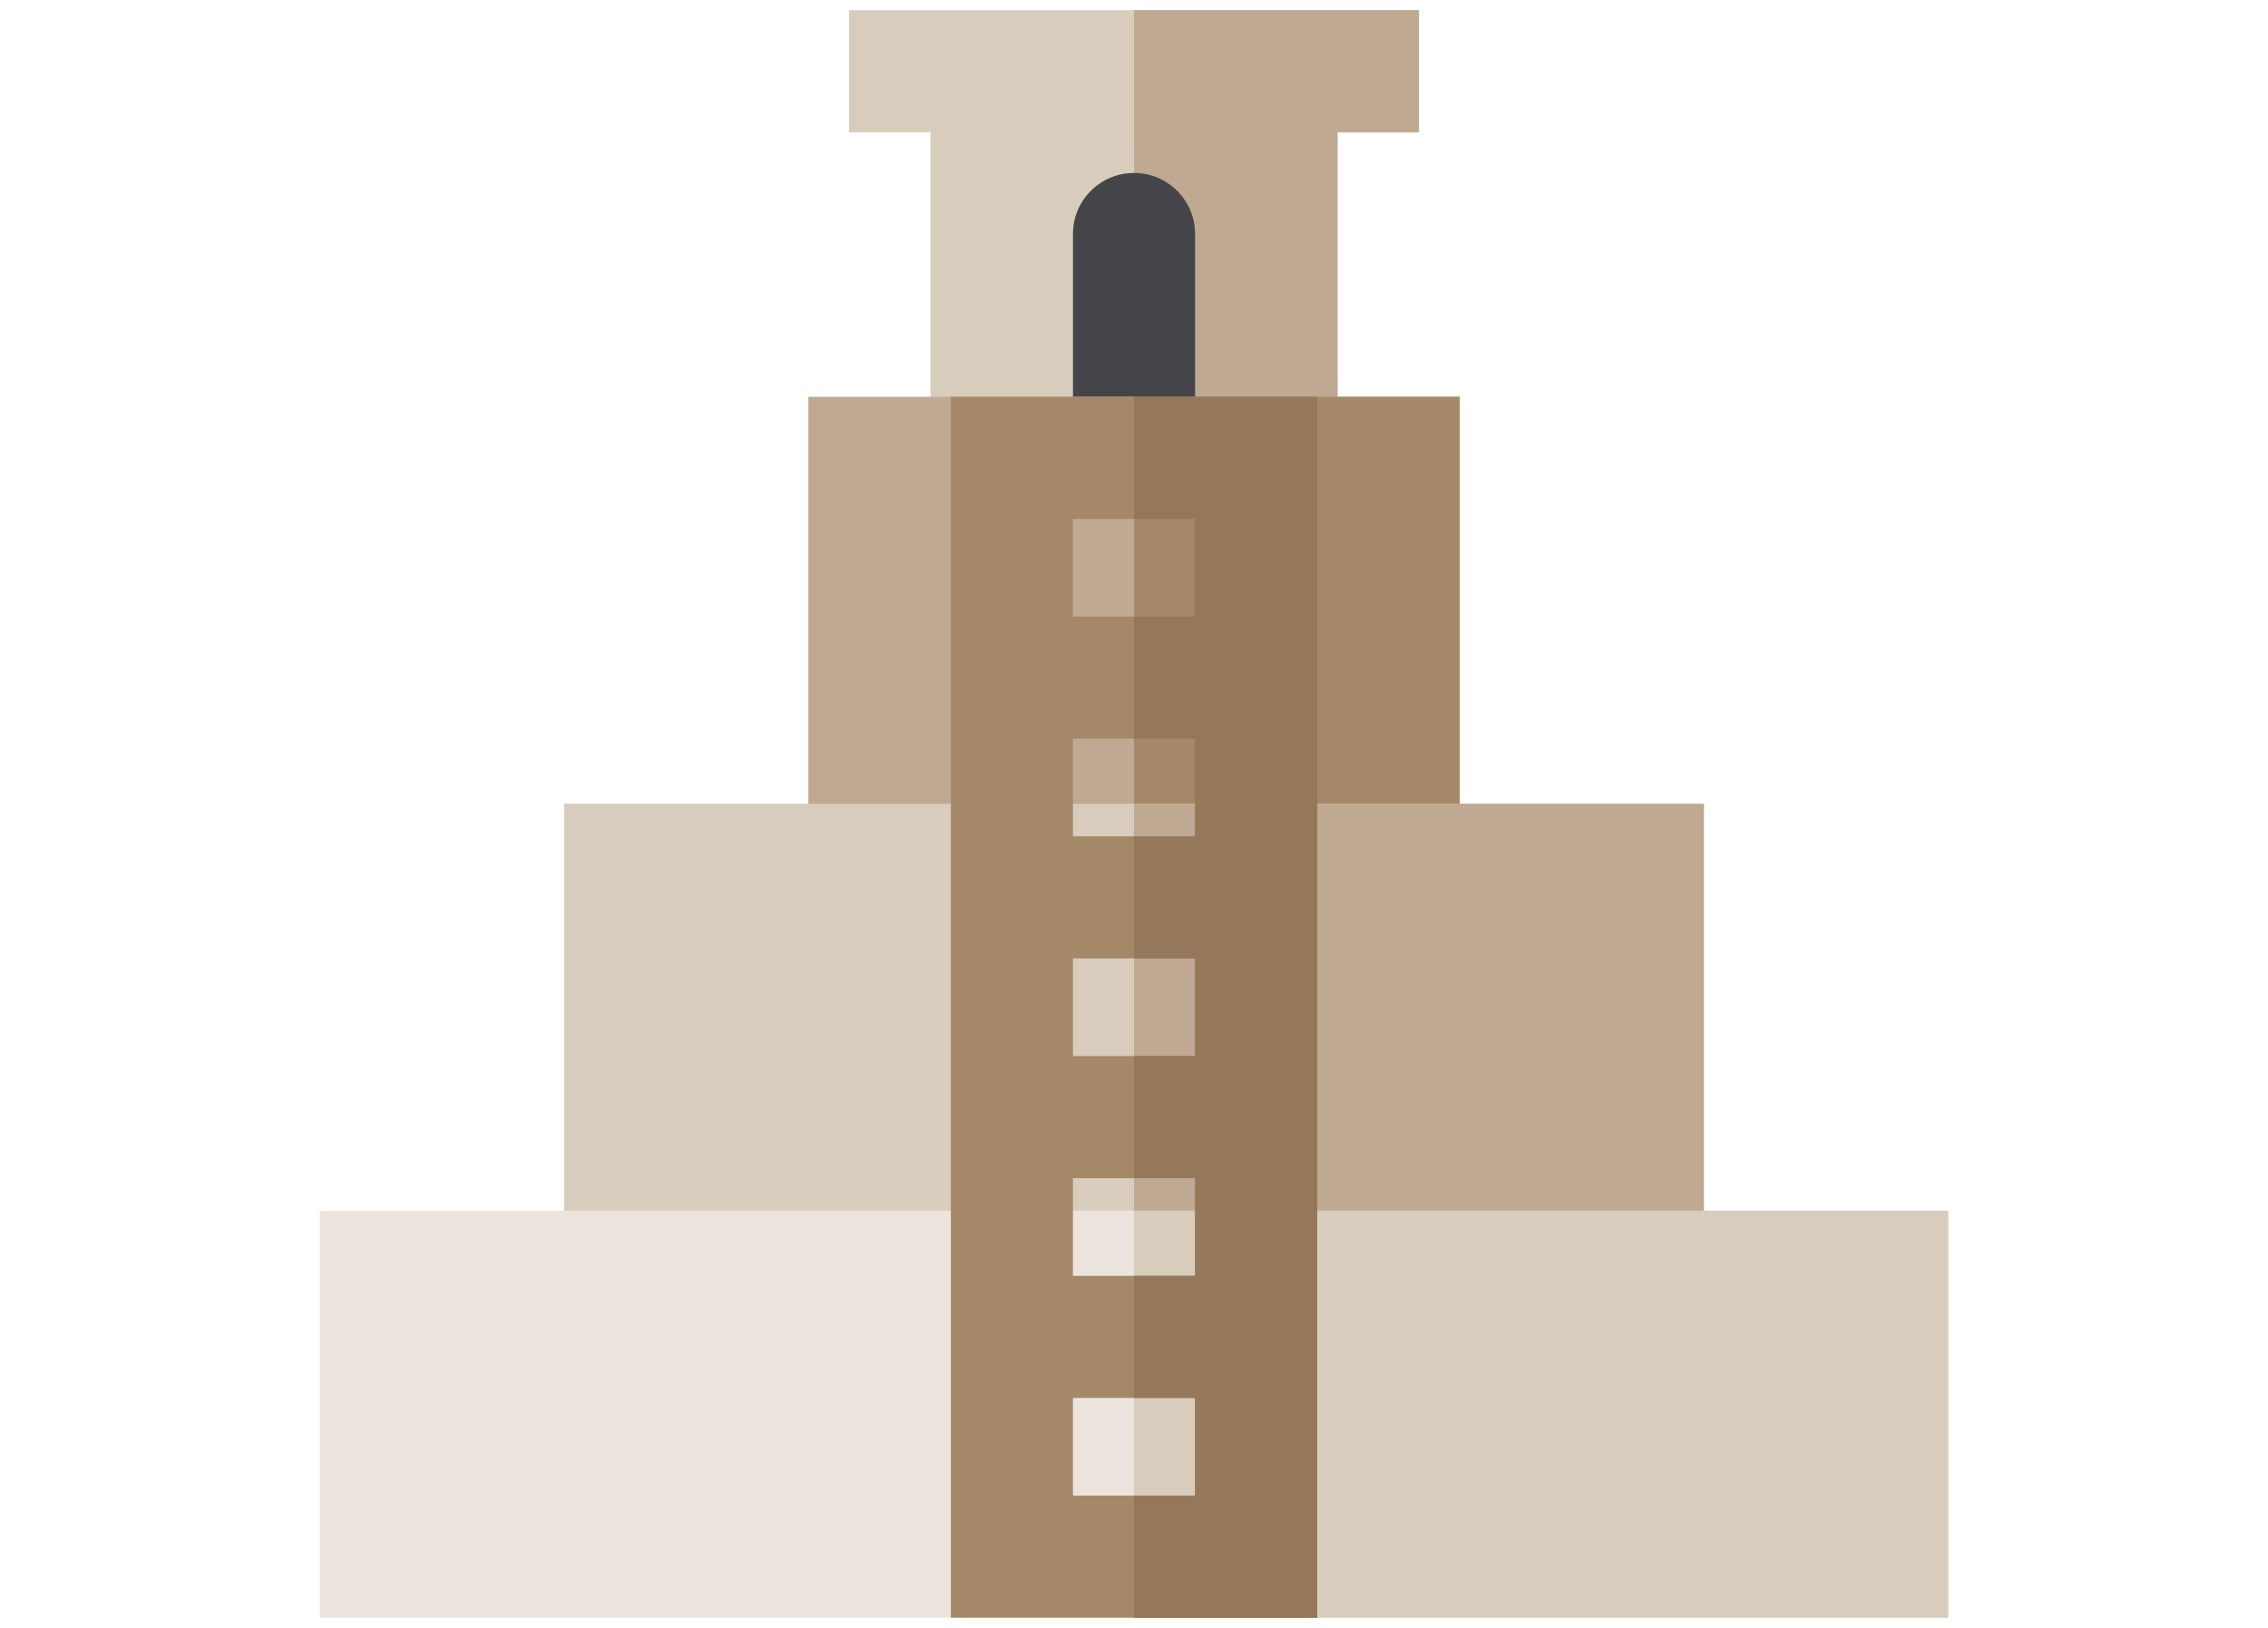 <svg version="1.1" id="Layer_1" xmlns="http://www.w3.org/2000/svg" xmlns:xlink="http://www.w3.org/1999/xlink" x="0px" y="0px" viewBox="0 0 39 39" style="enable-background:new 0 0 512 512;" xml:space="preserve" width="39" height="28">
  <path style="fill:#D8CCBC;" points="345.6,3.2 166.4,3.2 166.4,41.6 192,41.6 192,137.6 320,137.6 320,41.6 345.6,41.6 " d="M26.325 0.244L12.675 0.244L12.675 3.169L14.625 3.169L14.625 10.481L24.375 10.481L24.375 3.169L26.325 3.169Z"/>
  <g>
    <path style="fill:#BFA993;" points="256,3.2 256,137.6 320,137.6 320,41.6 345.6,41.6 345.6,3.2 	" d="M19.5 0.244L19.5 10.481L24.375 10.481L24.375 3.169L26.325 3.169L26.325 0.244Z"/>
    <path x="153.6" y="124.8" style="fill:#BFA993;" width="204.8" height="140.8" d="M11.7 9.506H27.3V20.231H11.7V9.506z"/>
  </g>
  <path x="256" y="124.8" style="fill:#A58868;" width="102.4" height="140.8" d="M19.5 9.506H27.3V20.231H19.5V9.506z"/>
  <path x="76.8" y="252.8" style="fill:#D8CCBC;" width="358.4" height="140.8" d="M5.85 19.256H33.15V29.981H5.85V19.256z"/>
  <path x="256" y="252.8" style="fill:#BFA993;" width="179.2" height="140.8" d="M19.5 19.256H33.15V29.981H19.5V19.256z"/>
  <path y="380.8" style="fill:#EBE4DD;" width="512" height="128" d="M0 29.006H39V38.756H0V29.006z"/>
  <path x="256" y="380.8" style="fill:#D8CCBC;" width="256" height="128" d="M19.5 29.006H39V38.756H19.5V29.006z"/>
  <path style="fill:#454449;" d="M19.5 4.144c-0.808 0 -1.462 0.655 -1.462 1.462v3.9h2.925V5.606c0 -0.808 -0.655 -1.462 -1.462 -1.462"/>
  <path style="fill:#A58868;" d="M15.113 9.506v29.25h8.775v-29.25zm5.85 2.925v2.34h-2.925v-2.34zM18.038 25.301v-2.34h2.925v2.34zm2.925 2.925v2.34h-2.925v-2.34zm-2.925 -8.19v-2.34h2.925v2.34zm0 15.795v-2.34h2.925v2.34z"/>
  <path style="fill:#947859;" points="313.6,124.799 256,124.799 256,163.199 275.2,163.199 275.2,193.92 256,193.92 256,232.32 
	275.2,232.32 275.2,263.04 256,263.04 256,301.44 275.2,301.44 275.2,332.16 256,332.16 256,370.56 275.2,370.56 275.2,401.28 
	256,401.28 256,439.68 275.2,439.68 275.2,470.4 256,470.4 256,508.8 313.6,508.8 " d="M23.888 9.506L19.5 9.506L19.5 12.431L20.962 12.431L20.962 14.771L19.5 14.771L19.5 17.696L20.962 17.696L20.962 20.036L19.5 20.036L19.5 22.961L20.962 22.961L20.962 25.301L19.5 25.301L19.5 28.226L20.962 28.226L20.962 30.566L19.5 30.566L19.5 33.491L20.962 33.491L20.962 35.831L19.5 35.831L19.5 38.756L23.888 38.756Z"/>
  Conferire
</svg>
